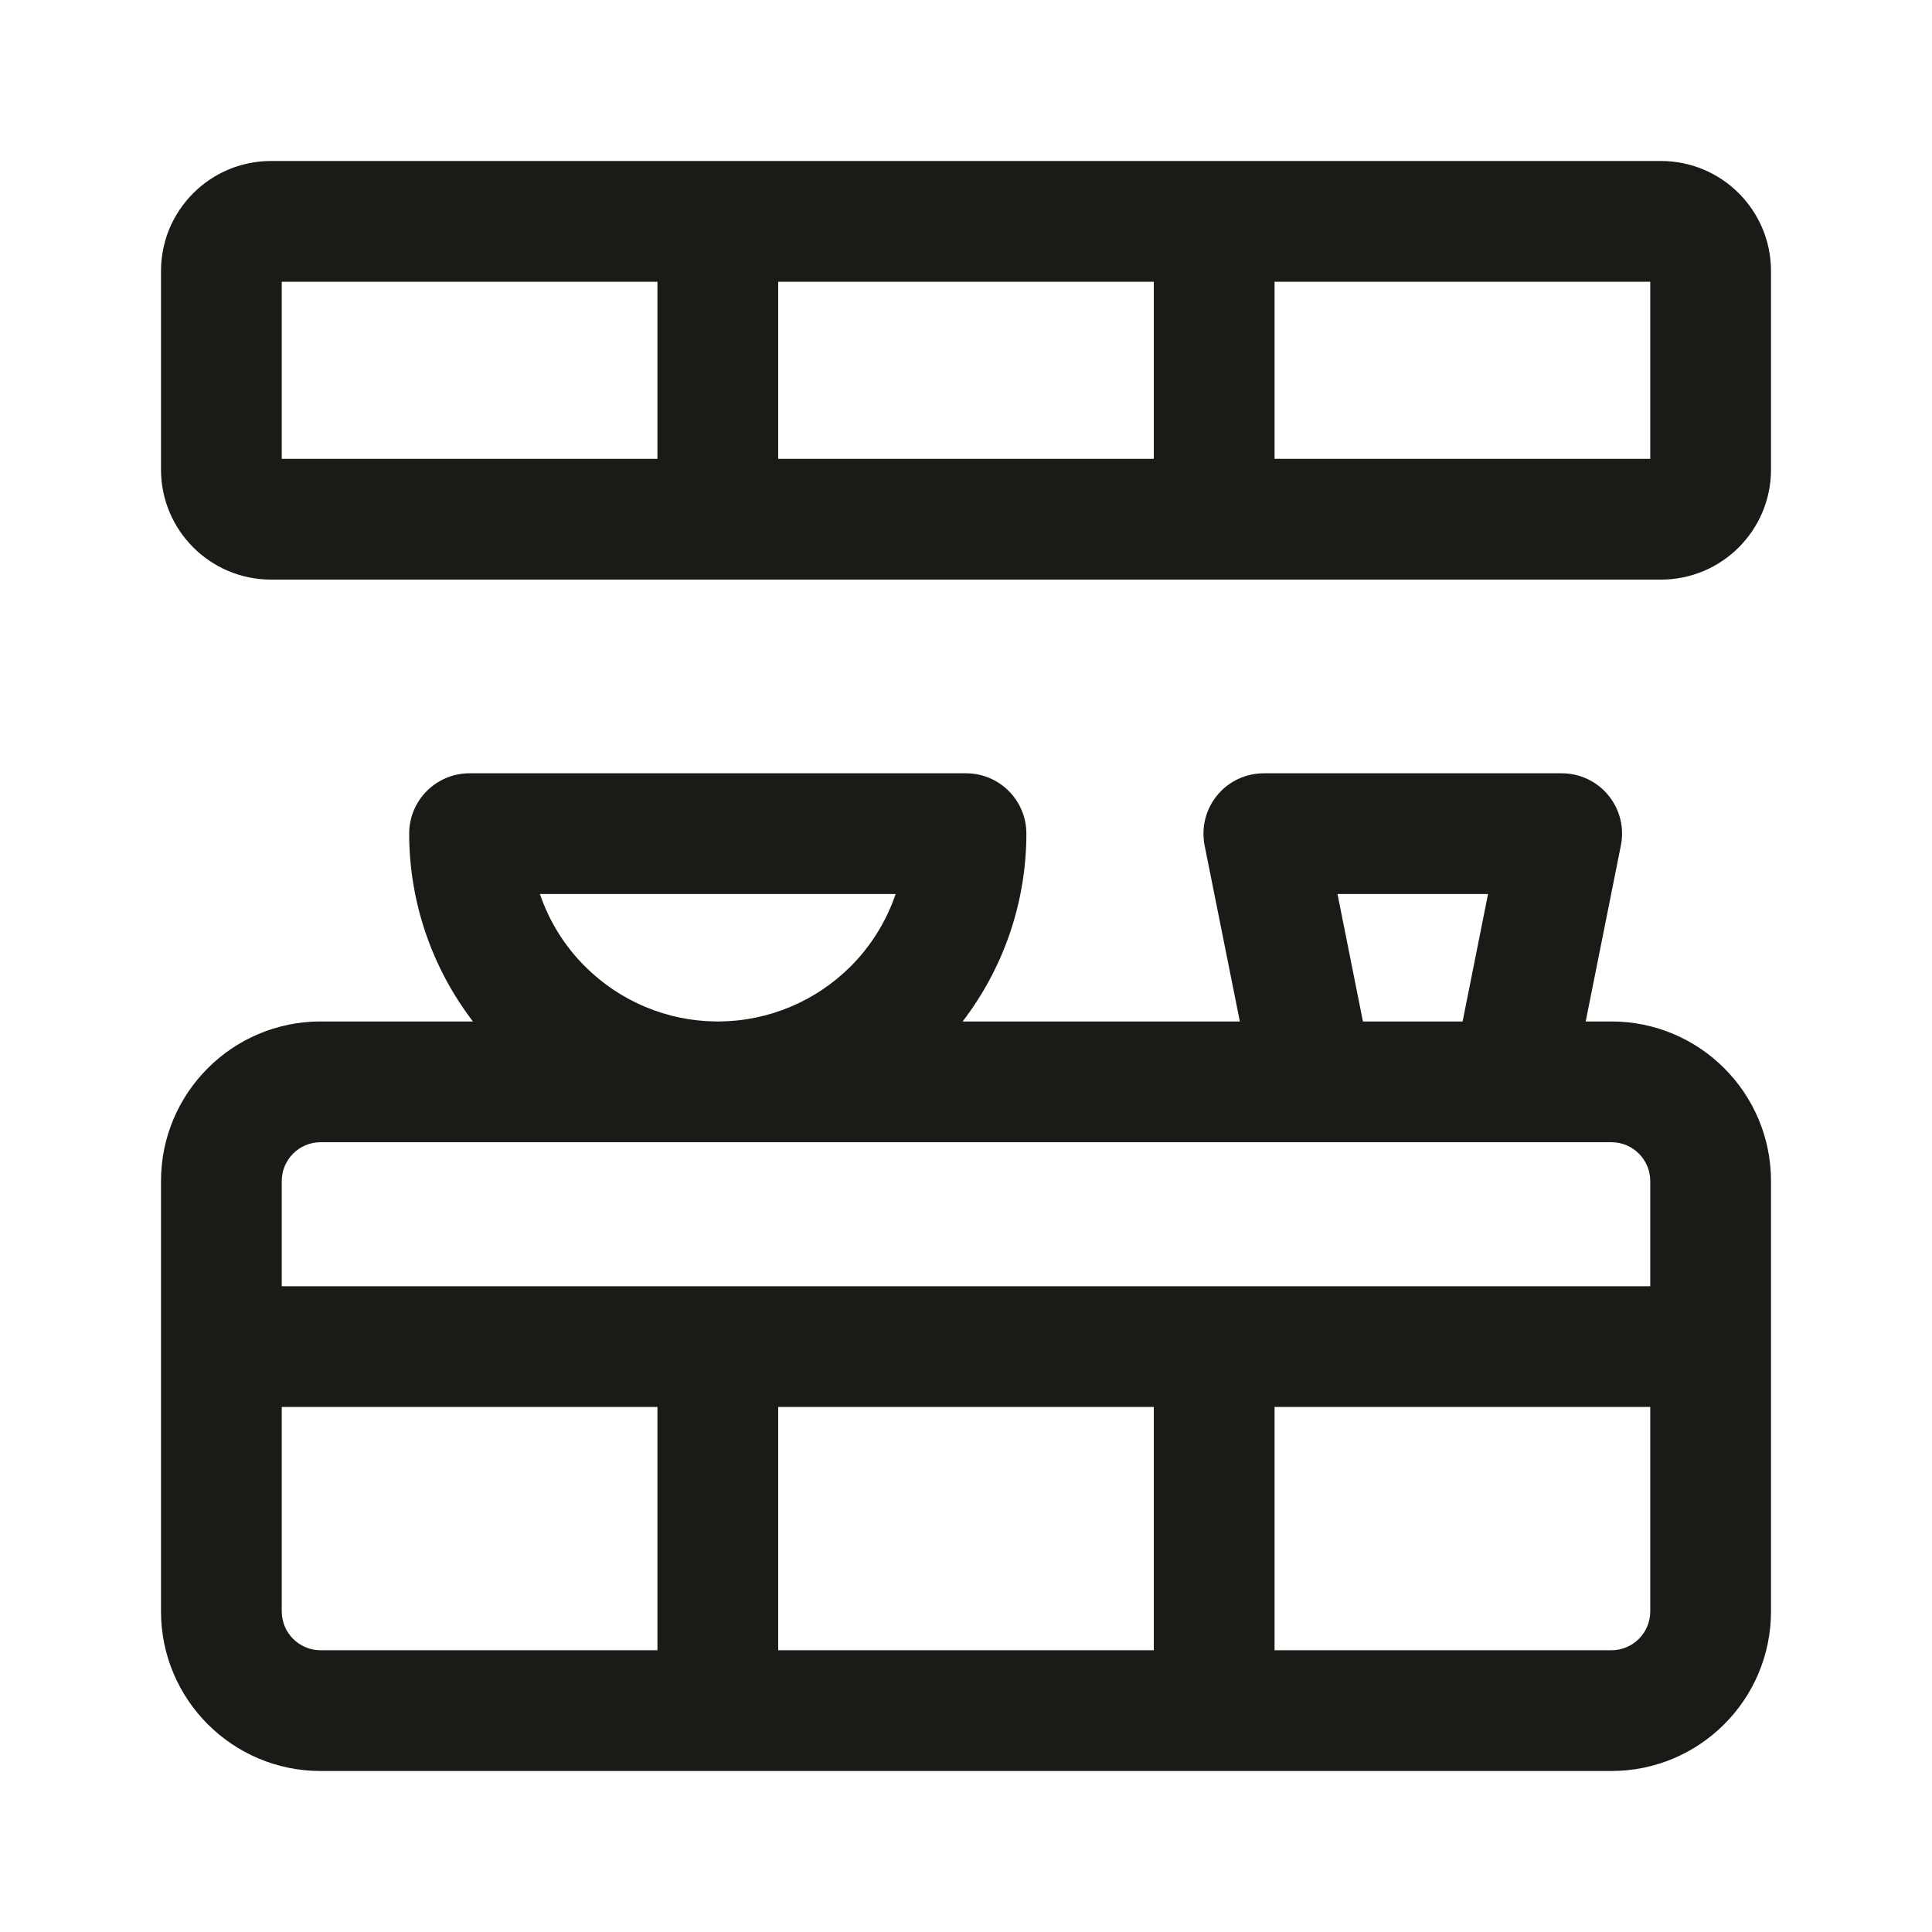 <svg width="24" height="24" viewBox="0 0 24 24" fill="none" xmlns="http://www.w3.org/2000/svg">
<path fill-rule="evenodd" clip-rule="evenodd" d="M3.367 2C2.612 2 2 2.612 2 3.367V5.833C2 6.588 2.612 7.2 3.367 7.2H20.633C21.388 7.2 22 6.588 22 5.833V3.367C22 2.612 21.388 2 20.633 2H3.367ZM3.5 3.5V5.7H8.167V3.5H3.5ZM20.5 5.7H15.833V3.5H20.5V5.7ZM14.333 5.7V3.5H9.667V5.7H14.333Z" fill="#1B1A16"/>
<path fill-rule="evenodd" clip-rule="evenodd" d="M15.402 12.689H11.958C12.469 12.023 12.75 11.204 12.75 10.356C12.75 9.941 12.414 9.606 12 9.606H5.833C5.419 9.606 5.083 9.941 5.083 10.356C5.083 11.204 5.365 12.023 5.875 12.689H3.983C2.888 12.689 2 13.577 2 14.672V20.017C2 21.112 2.888 22 3.983 22H8.908L8.917 22L8.925 22H15.075L15.083 22L15.092 22H20.017C21.112 22 22 21.112 22 20.017V14.672C22 13.577 21.112 12.689 20.017 12.689H19.698L20.135 10.503C20.18 10.282 20.122 10.054 19.98 9.88C19.837 9.706 19.625 9.606 19.4 9.606H15.7C15.475 9.606 15.262 9.706 15.12 9.88C14.977 10.054 14.921 10.282 14.964 10.503L15.402 12.689ZM3.983 14.189C3.716 14.189 3.5 14.405 3.5 14.672V15.978H20.5V14.672C20.5 14.405 20.284 14.189 20.017 14.189H18.794C18.791 14.189 18.787 14.189 18.783 14.189H16.317C16.313 14.189 16.309 14.189 16.305 14.189H8.942L8.917 14.189L8.892 14.189H3.983ZM18.169 12.689H16.931L16.615 11.106H18.485L18.169 12.689ZM10.567 12.005C10.134 12.438 9.548 12.684 8.936 12.689H8.897C8.285 12.684 7.7 12.438 7.267 12.005C7.011 11.75 6.821 11.441 6.707 11.106H11.126C11.012 11.441 10.822 11.75 10.567 12.005ZM14.333 17.478H9.667V20.5H14.333V17.478ZM15.833 20.5V17.478H20.5V20.017C20.5 20.284 20.284 20.5 20.017 20.5H15.833ZM3.5 17.478H8.167V20.5H3.983C3.716 20.5 3.5 20.284 3.5 20.017V17.478Z" fill="#1B1A16"/>
</svg>
